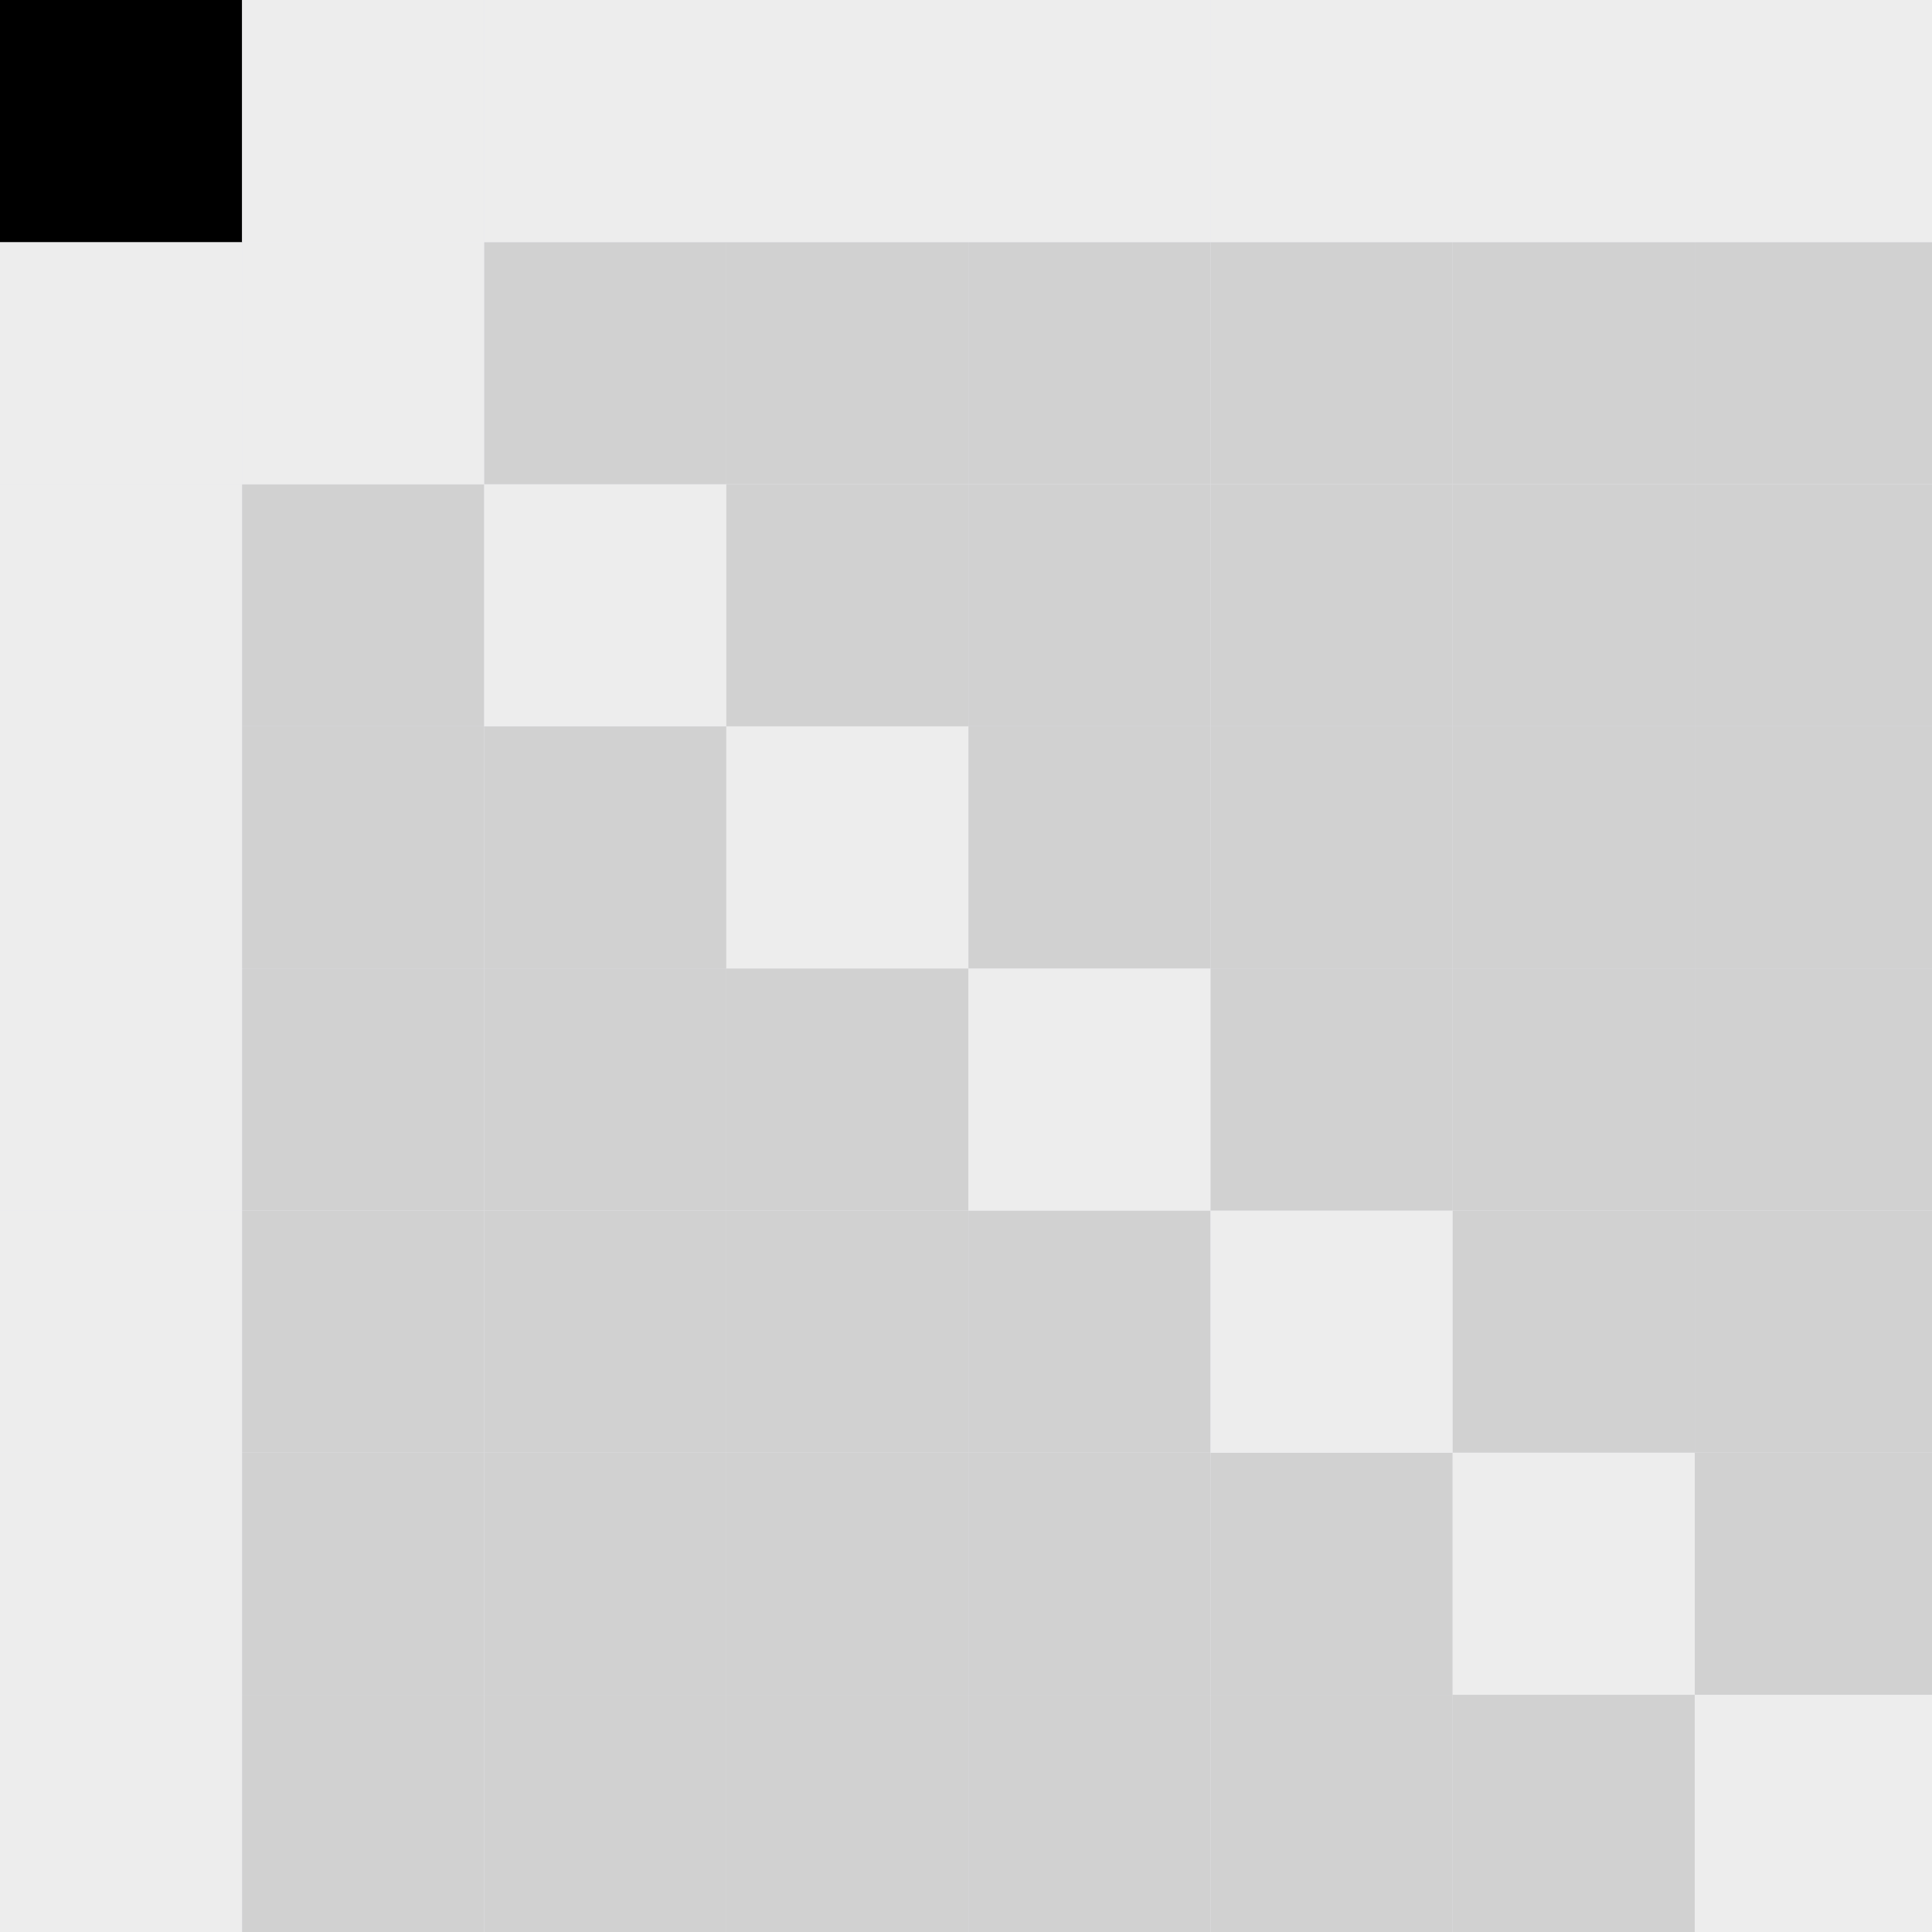 <?xml version="1.0" encoding="utf-8" standalone="no"?>
<!DOCTYPE svg PUBLIC "-//W3C//DTD SVG 1.1//EN"
  "http://www.w3.org/Graphics/SVG/1.1/DTD/svg11.dtd">
<!-- Created with matplotlib (http://matplotlib.org/) -->
<svg height="316pt" version="1.1" viewBox="0 0 316 316" width="316pt" xmlns="http://www.w3.org/2000/svg" xmlns:xlink="http://www.w3.org/1999/xlink">
 <defs>
  <style type="text/css">
*{stroke-linecap:butt;stroke-linejoin:round;stroke-miterlimit:100000;}
  </style>
 </defs>
 <g id="figure_1">
  <g id="patch_1">
   <path d="M 0 316.8 
L 316.8 316.8 
L 316.8 0 
L 0 0 
z
" style="fill:#ffffff;"/>
  </g>
  <g id="axes_1">
   <g id="patch_2">
    <path d="M 0 316.8 
L 316.8 316.8 
L 316.8 0 
L 0 0 
z
" style="fill:#eaeaf2;"/>
   </g>
   <g id="matplotlib.axis_1"/>
   <g id="matplotlib.axis_2"/>
   <g id="QuadMesh_1">
    <path clip-path="url(#p0d06bbeebf)" d="M 0 316.8 
L 39.6 316.8 
L 39.6 277.2 
L 0 277.2 
L 0 316.8 
" style="fill:#ededed;"/>
    <path clip-path="url(#p0d06bbeebf)" d="M 39.6 316.8 
L 79.2 316.8 
L 79.2 277.2 
L 39.6 277.2 
L 39.6 316.8 
" style="fill:#d1d1d1;"/>
    <path clip-path="url(#p0d06bbeebf)" d="M 79.2 316.8 
L 118.8 316.8 
L 118.8 277.2 
L 79.2 277.2 
L 79.2 316.8 
" style="fill:#d1d1d1;"/>
    <path clip-path="url(#p0d06bbeebf)" d="M 118.8 316.8 
L 158.4 316.8 
L 158.4 277.2 
L 118.8 277.2 
L 118.8 316.8 
" style="fill:#d1d1d1;"/>
    <path clip-path="url(#p0d06bbeebf)" d="M 158.4 316.8 
L 198 316.8 
L 198 277.2 
L 158.4 277.2 
L 158.4 316.8 
" style="fill:#d1d1d1;"/>
    <path clip-path="url(#p0d06bbeebf)" d="M 198 316.8 
L 237.6 316.8 
L 237.6 277.2 
L 198 277.2 
L 198 316.8 
" style="fill:#d1d1d1;"/>
    <path clip-path="url(#p0d06bbeebf)" d="M 237.6 316.8 
L 277.2 316.8 
L 277.2 277.2 
L 237.6 277.2 
L 237.6 316.8 
" style="fill:#d1d1d1;"/>
    <path clip-path="url(#p0d06bbeebf)" d="M 277.2 316.8 
L 316.8 316.8 
L 316.8 277.2 
L 277.2 277.2 
L 277.2 316.8 
" style="fill:#ededed;"/>
    <path clip-path="url(#p0d06bbeebf)" d="M 0 277.2 
L 39.6 277.2 
L 39.6 237.6 
L 0 237.6 
L 0 277.2 
" style="fill:#ededed;"/>
    <path clip-path="url(#p0d06bbeebf)" d="M 39.6 277.2 
L 79.2 277.2 
L 79.2 237.6 
L 39.6 237.6 
L 39.6 277.2 
" style="fill:#d1d1d1;"/>
    <path clip-path="url(#p0d06bbeebf)" d="M 79.2 277.2 
L 118.8 277.2 
L 118.8 237.6 
L 79.2 237.6 
L 79.2 277.2 
" style="fill:#d1d1d1;"/>
    <path clip-path="url(#p0d06bbeebf)" d="M 118.8 277.2 
L 158.4 277.2 
L 158.4 237.6 
L 118.8 237.6 
L 118.8 277.2 
" style="fill:#d1d1d1;"/>
    <path clip-path="url(#p0d06bbeebf)" d="M 158.4 277.2 
L 198 277.2 
L 198 237.6 
L 158.4 237.6 
L 158.4 277.2 
" style="fill:#d1d1d1;"/>
    <path clip-path="url(#p0d06bbeebf)" d="M 198 277.2 
L 237.6 277.2 
L 237.6 237.6 
L 198 237.6 
L 198 277.2 
" style="fill:#d1d1d1;"/>
    <path clip-path="url(#p0d06bbeebf)" d="M 237.6 277.2 
L 277.2 277.2 
L 277.2 237.6 
L 237.6 237.6 
L 237.6 277.2 
" style="fill:#ededed;"/>
    <path clip-path="url(#p0d06bbeebf)" d="M 277.2 277.2 
L 316.8 277.2 
L 316.8 237.6 
L 277.2 237.6 
L 277.2 277.2 
" style="fill:#d1d1d1;"/>
    <path clip-path="url(#p0d06bbeebf)" d="M 0 237.6 
L 39.6 237.6 
L 39.6 198 
L 0 198 
L 0 237.6 
" style="fill:#ededed;"/>
    <path clip-path="url(#p0d06bbeebf)" d="M 39.6 237.6 
L 79.2 237.6 
L 79.2 198 
L 39.6 198 
L 39.6 237.6 
" style="fill:#d1d1d1;"/>
    <path clip-path="url(#p0d06bbeebf)" d="M 79.2 237.6 
L 118.8 237.6 
L 118.8 198 
L 79.2 198 
L 79.2 237.6 
" style="fill:#d1d1d1;"/>
    <path clip-path="url(#p0d06bbeebf)" d="M 118.8 237.6 
L 158.4 237.6 
L 158.4 198 
L 118.8 198 
L 118.8 237.6 
" style="fill:#d1d1d1;"/>
    <path clip-path="url(#p0d06bbeebf)" d="M 158.4 237.6 
L 198 237.6 
L 198 198 
L 158.4 198 
L 158.4 237.6 
" style="fill:#d1d1d1;"/>
    <path clip-path="url(#p0d06bbeebf)" d="M 198 237.6 
L 237.6 237.6 
L 237.6 198 
L 198 198 
L 198 237.6 
" style="fill:#ededed;"/>
    <path clip-path="url(#p0d06bbeebf)" d="M 237.6 237.6 
L 277.2 237.6 
L 277.2 198 
L 237.6 198 
L 237.6 237.6 
" style="fill:#d1d1d1;"/>
    <path clip-path="url(#p0d06bbeebf)" d="M 277.2 237.6 
L 316.8 237.6 
L 316.8 198 
L 277.2 198 
L 277.2 237.6 
" style="fill:#d1d1d1;"/>
    <path clip-path="url(#p0d06bbeebf)" d="M 0 198 
L 39.6 198 
L 39.6 158.4 
L 0 158.4 
L 0 198 
" style="fill:#ededed;"/>
    <path clip-path="url(#p0d06bbeebf)" d="M 39.6 198 
L 79.2 198 
L 79.2 158.4 
L 39.6 158.4 
L 39.6 198 
" style="fill:#d1d1d1;"/>
    <path clip-path="url(#p0d06bbeebf)" d="M 79.2 198 
L 118.8 198 
L 118.8 158.4 
L 79.2 158.4 
L 79.2 198 
" style="fill:#d1d1d1;"/>
    <path clip-path="url(#p0d06bbeebf)" d="M 118.8 198 
L 158.4 198 
L 158.4 158.4 
L 118.8 158.4 
L 118.8 198 
" style="fill:#d1d1d1;"/>
    <path clip-path="url(#p0d06bbeebf)" d="M 158.4 198 
L 198 198 
L 198 158.4 
L 158.4 158.4 
L 158.4 198 
" style="fill:#ededed;"/>
    <path clip-path="url(#p0d06bbeebf)" d="M 198 198 
L 237.6 198 
L 237.6 158.4 
L 198 158.4 
L 198 198 
" style="fill:#d1d1d1;"/>
    <path clip-path="url(#p0d06bbeebf)" d="M 237.6 198 
L 277.2 198 
L 277.2 158.4 
L 237.6 158.4 
L 237.6 198 
" style="fill:#d1d1d1;"/>
    <path clip-path="url(#p0d06bbeebf)" d="M 277.2 198 
L 316.8 198 
L 316.8 158.4 
L 277.2 158.4 
L 277.2 198 
" style="fill:#d1d1d1;"/>
    <path clip-path="url(#p0d06bbeebf)" d="M 0 158.4 
L 39.6 158.4 
L 39.6 118.8 
L 0 118.8 
L 0 158.4 
" style="fill:#ededed;"/>
    <path clip-path="url(#p0d06bbeebf)" d="M 39.6 158.4 
L 79.2 158.4 
L 79.2 118.8 
L 39.6 118.8 
L 39.6 158.4 
" style="fill:#d1d1d1;"/>
    <path clip-path="url(#p0d06bbeebf)" d="M 79.2 158.4 
L 118.8 158.4 
L 118.8 118.8 
L 79.2 118.8 
L 79.2 158.4 
" style="fill:#d1d1d1;"/>
    <path clip-path="url(#p0d06bbeebf)" d="M 118.8 158.4 
L 158.4 158.4 
L 158.4 118.8 
L 118.8 118.8 
L 118.8 158.4 
" style="fill:#ededed;"/>
    <path clip-path="url(#p0d06bbeebf)" d="M 158.4 158.4 
L 198 158.4 
L 198 118.8 
L 158.4 118.8 
L 158.4 158.4 
" style="fill:#d1d1d1;"/>
    <path clip-path="url(#p0d06bbeebf)" d="M 198 158.4 
L 237.6 158.4 
L 237.6 118.8 
L 198 118.8 
L 198 158.4 
" style="fill:#d1d1d1;"/>
    <path clip-path="url(#p0d06bbeebf)" d="M 237.6 158.4 
L 277.2 158.4 
L 277.2 118.8 
L 237.6 118.8 
L 237.6 158.4 
" style="fill:#d1d1d1;"/>
    <path clip-path="url(#p0d06bbeebf)" d="M 277.2 158.4 
L 316.8 158.4 
L 316.8 118.8 
L 277.2 118.8 
L 277.2 158.4 
" style="fill:#d1d1d1;"/>
    <path clip-path="url(#p0d06bbeebf)" d="M 0 118.8 
L 39.6 118.8 
L 39.6 79.2 
L 0 79.2 
L 0 118.8 
" style="fill:#ededed;"/>
    <path clip-path="url(#p0d06bbeebf)" d="M 39.6 118.8 
L 79.2 118.8 
L 79.2 79.2 
L 39.6 79.2 
L 39.6 118.8 
" style="fill:#d1d1d1;"/>
    <path clip-path="url(#p0d06bbeebf)" d="M 79.2 118.8 
L 118.8 118.8 
L 118.8 79.2 
L 79.2 79.2 
L 79.2 118.8 
" style="fill:#ededed;"/>
    <path clip-path="url(#p0d06bbeebf)" d="M 118.8 118.8 
L 158.4 118.8 
L 158.4 79.2 
L 118.8 79.2 
L 118.8 118.8 
" style="fill:#d1d1d1;"/>
    <path clip-path="url(#p0d06bbeebf)" d="M 158.4 118.8 
L 198 118.8 
L 198 79.2 
L 158.4 79.2 
L 158.4 118.8 
" style="fill:#d1d1d1;"/>
    <path clip-path="url(#p0d06bbeebf)" d="M 198 118.8 
L 237.6 118.8 
L 237.6 79.2 
L 198 79.2 
L 198 118.8 
" style="fill:#d1d1d1;"/>
    <path clip-path="url(#p0d06bbeebf)" d="M 237.6 118.8 
L 277.2 118.8 
L 277.2 79.2 
L 237.6 79.2 
L 237.6 118.8 
" style="fill:#d1d1d1;"/>
    <path clip-path="url(#p0d06bbeebf)" d="M 277.2 118.8 
L 316.8 118.8 
L 316.8 79.2 
L 277.2 79.2 
L 277.2 118.8 
" style="fill:#d1d1d1;"/>
    <path clip-path="url(#p0d06bbeebf)" d="M 0 79.2 
L 39.6 79.2 
L 39.6 39.6 
L 0 39.6 
L 0 79.2 
" style="fill:#ededed;"/>
    <path clip-path="url(#p0d06bbeebf)" d="M 39.6 79.2 
L 79.2 79.2 
L 79.2 39.6 
L 39.6 39.6 
L 39.6 79.2 
" style="fill:#ededed;"/>
    <path clip-path="url(#p0d06bbeebf)" d="M 79.2 79.2 
L 118.8 79.2 
L 118.8 39.6 
L 79.2 39.6 
L 79.2 79.2 
" style="fill:#d1d1d1;"/>
    <path clip-path="url(#p0d06bbeebf)" d="M 118.8 79.2 
L 158.4 79.2 
L 158.4 39.6 
L 118.8 39.6 
L 118.8 79.2 
" style="fill:#d1d1d1;"/>
    <path clip-path="url(#p0d06bbeebf)" d="M 158.4 79.2 
L 198 79.2 
L 198 39.6 
L 158.4 39.6 
L 158.4 79.2 
" style="fill:#d1d1d1;"/>
    <path clip-path="url(#p0d06bbeebf)" d="M 198 79.2 
L 237.6 79.2 
L 237.6 39.6 
L 198 39.6 
L 198 79.2 
" style="fill:#d1d1d1;"/>
    <path clip-path="url(#p0d06bbeebf)" d="M 237.6 79.2 
L 277.2 79.2 
L 277.2 39.6 
L 237.6 39.6 
L 237.6 79.2 
" style="fill:#d1d1d1;"/>
    <path clip-path="url(#p0d06bbeebf)" d="M 277.2 79.2 
L 316.8 79.2 
L 316.8 39.6 
L 277.2 39.6 
L 277.2 79.2 
" style="fill:#d1d1d1;"/>
    <path clip-path="url(#p0d06bbeebf)" d="M 0 39.6 
L 39.6 39.6 
L 39.6 0 
L 0 0 
L 0 39.6 
"/>
    <path clip-path="url(#p0d06bbeebf)" d="M 39.6 39.6 
L 79.2 39.6 
L 79.2 0 
L 39.6 0 
L 39.6 39.6 
" style="fill:#ededed;"/>
    <path clip-path="url(#p0d06bbeebf)" d="M 79.2 39.6 
L 118.8 39.6 
L 118.8 0 
L 79.2 0 
L 79.2 39.6 
" style="fill:#ededed;"/>
    <path clip-path="url(#p0d06bbeebf)" d="M 118.8 39.6 
L 158.4 39.6 
L 158.4 0 
L 118.8 0 
L 118.8 39.6 
" style="fill:#ededed;"/>
    <path clip-path="url(#p0d06bbeebf)" d="M 158.4 39.6 
L 198 39.6 
L 198 0 
L 158.4 0 
L 158.4 39.6 
" style="fill:#ededed;"/>
    <path clip-path="url(#p0d06bbeebf)" d="M 198 39.6 
L 237.6 39.6 
L 237.6 0 
L 198 0 
L 198 39.6 
" style="fill:#ededed;"/>
    <path clip-path="url(#p0d06bbeebf)" d="M 237.6 39.6 
L 277.2 39.6 
L 277.2 0 
L 237.6 0 
L 237.6 39.6 
" style="fill:#ededed;"/>
    <path clip-path="url(#p0d06bbeebf)" d="M 277.2 39.6 
L 316.8 39.6 
L 316.8 0 
L 277.2 0 
L 277.2 39.6 
" style="fill:#ededed;"/>
   </g>
  </g>
 </g>
 <defs>
  <clipPath id="p0d06bbeebf">
   <rect height="316.8" width="316.8" x="0.0" y="0.0"/>
  </clipPath>
 </defs>
</svg>
